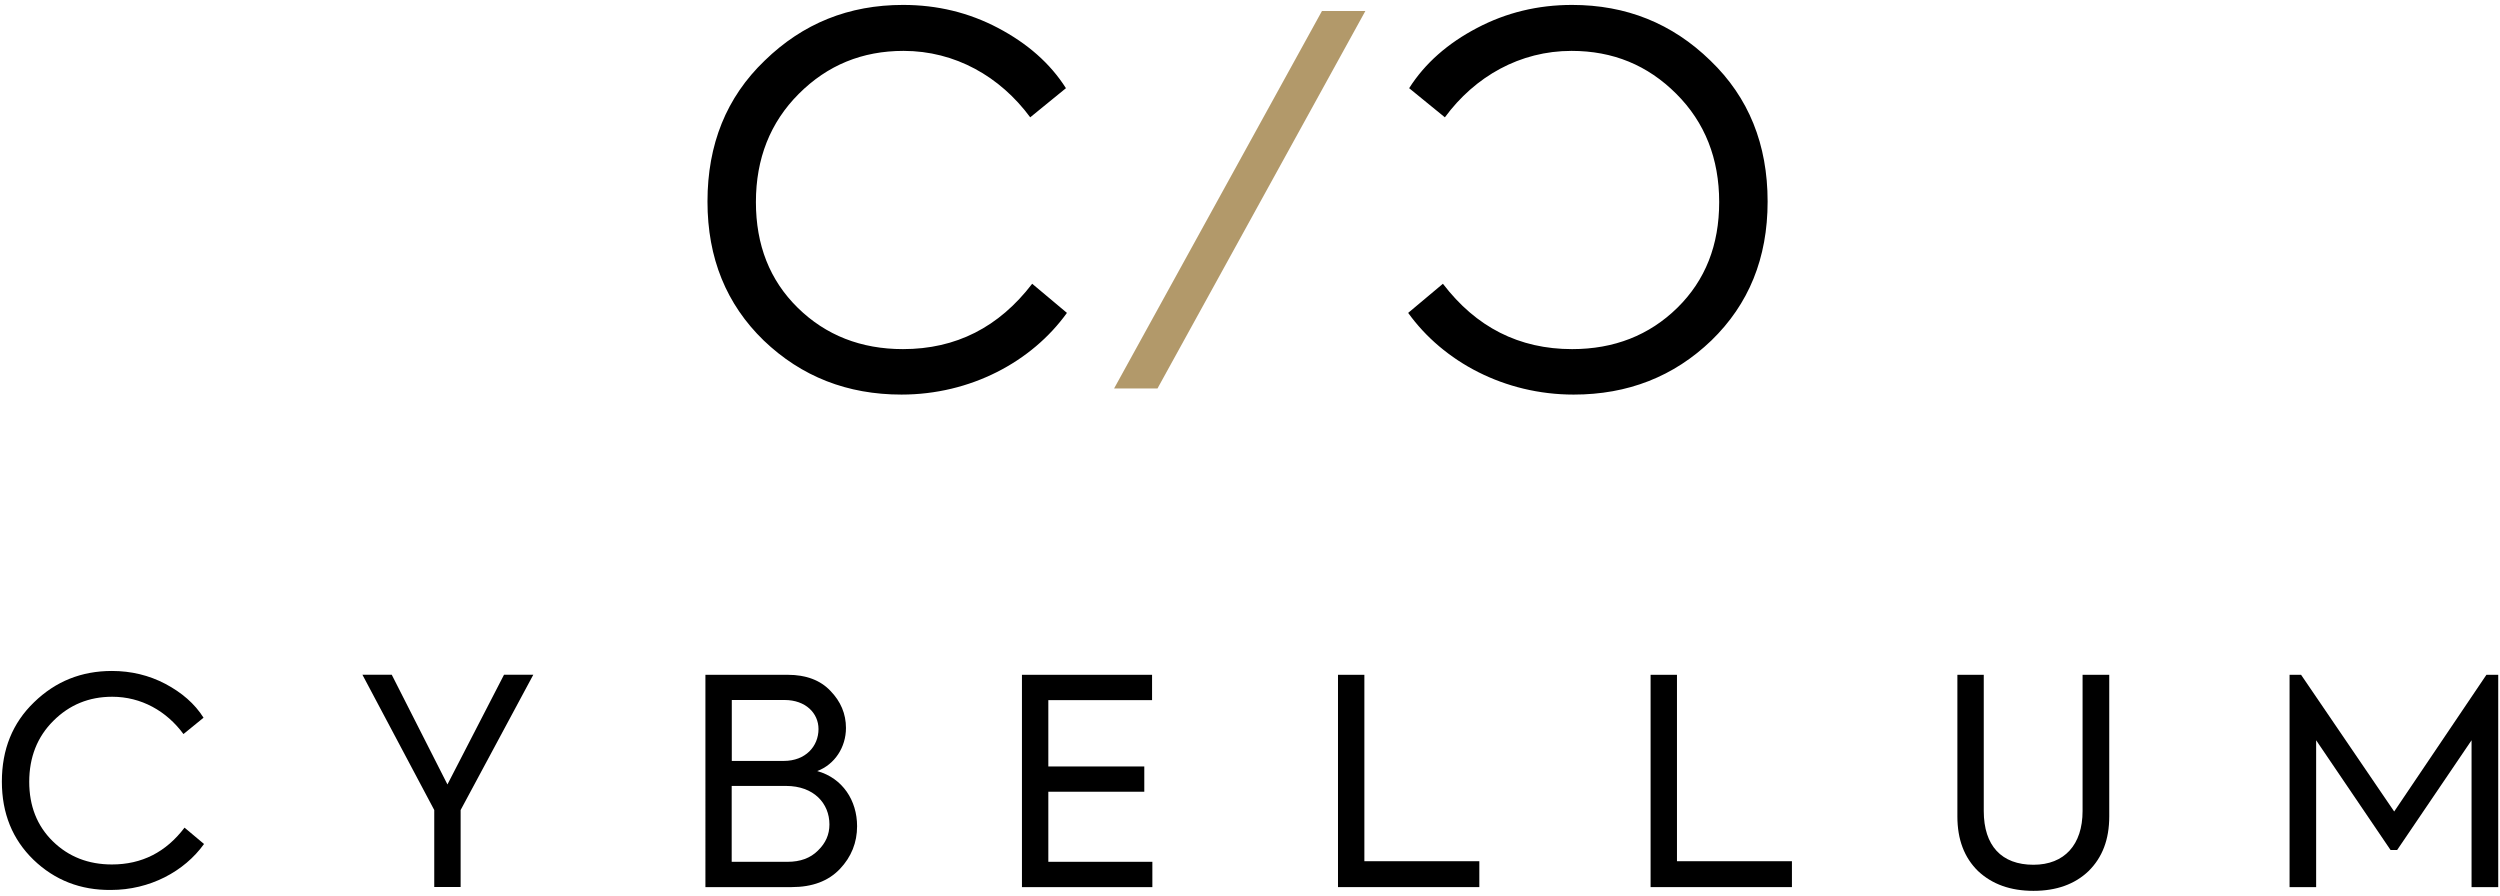 <?xml version="1.0" encoding="utf-8"?>
<!-- Generator: Adobe Illustrator 24.1.2, SVG Export Plug-In . SVG Version: 6.00 Build 0)  -->
<svg version="1.1" id="Logos" xmlns="http://www.w3.org/2000/svg" xmlns:xlink="http://www.w3.org/1999/xlink" x="0px" y="0px"
	 viewBox="0 0 254 91" style="enable-background:new 0 0 254 91;" xml:space="preserve">
<style type="text/css">
	.st0{fill:#FFFFFF;}
	.st1{fill:#B2996A;}
</style>
<g>
	<g>
		<g>
			<path d="M3.4,87.35c-2.13-2.07-3.21-4.7-3.21-7.94c0-3.27,1.08-5.95,3.27-8.06c2.19-2.13,4.82-3.18,7.91-3.18
				c1.96,0,3.77,0.44,5.43,1.31c1.66,0.88,2.98,2.01,3.88,3.44l-2.04,1.66c-1.72-2.34-4.29-3.79-7.24-3.79
				c-2.36,0-4.35,0.82-5.98,2.45c-1.64,1.63-2.45,3.71-2.45,6.19c0,2.45,0.79,4.47,2.39,6.04c1.61,1.58,3.62,2.36,6.01,2.36
				c3.04,0,5.49-1.25,7.38-3.74l1.98,1.66c-2.01,2.8-5.52,4.67-9.46,4.67C8.19,90.45,5.56,89.43,3.4,87.35z"/>
		</g>
		<g>
			<path d="M54.18,68.56L46.8,82.3v7.82h-2.68V82.3l-7.3-13.75h2.98l5.66,11.15l5.75-11.15H54.18z"/>
		</g>
		<g>
			<path d="M87.08,83.94c0,1.66-0.58,3.12-1.75,4.35c-1.17,1.23-2.8,1.84-4.9,1.84h-8.76V68.56h8.38c1.84,0,3.3,0.55,4.32,1.63
				c1.05,1.08,1.58,2.34,1.58,3.77c0,1.96-1.14,3.71-2.92,4.38C85.62,79.06,87.08,81.34,87.08,83.94z M74.35,71.12v6.19h5.28
				c2.22,0,3.53-1.49,3.53-3.24c0-1.61-1.31-2.95-3.44-2.95H74.35z M80.01,87.56c1.31,0,2.33-0.38,3.09-1.14
				c0.79-0.76,1.17-1.63,1.17-2.66c0-2.13-1.58-3.91-4.41-3.91h-5.52v7.71H80.01z"/>
		</g>
		<g>
			<path d="M103.83,90.13V68.56h13.22v2.57h-10.54v6.74h9.75v2.57h-9.75v7.12h10.57v2.57H103.83z"/>
		</g>
		<g>
			<path d="M135.94,90.13V68.56h2.68V87.5h11.68v2.63H135.94z"/>
		</g>
		<g>
			<path d="M167.7,90.13V68.56h2.68V87.5h11.68v2.63H167.7z"/>
		</g>
		<g>
			<path d="M198.86,68.56h2.69v13.84c0,3.53,1.81,5.46,5.05,5.46c3.15,0,4.99-2.04,4.99-5.46V68.56h2.71v14.39
				c0,2.34-0.7,4.17-2.1,5.55c-1.4,1.34-3.27,2.01-5.6,2.01s-4.2-0.67-5.63-2.01c-1.4-1.37-2.1-3.21-2.1-5.55V68.56z"/>
		</g>
		<g>
			<path d="M232.62,90.13V68.56h1.17l9.46,13.89l9.37-13.89h1.2v21.57h-2.71V75.21l-7.56,11.15h-0.67l-7.56-11.15v14.92H232.62z"/>
		</g>
	</g>
	<g>
		<g>
			<path class="st1" d="M113.19,39.47l21.12-38.35h4.41L117.6,39.47H113.19z"/>
			<g>
				<path d="M77.59,34.59c-3.79-3.68-5.71-8.36-5.71-14.11c0-5.81,1.92-10.59,5.81-14.32c3.89-3.79,8.56-5.66,14.06-5.66
					c3.48,0,6.69,0.78,9.65,2.34c2.96,1.56,5.29,3.58,6.9,6.12l-3.63,2.96c-3.06-4.15-7.63-6.75-12.87-6.75
					c-4.2,0-7.73,1.45-10.64,4.36c-2.91,2.91-4.36,6.59-4.36,11c0,4.36,1.4,7.94,4.25,10.74c2.85,2.8,6.44,4.2,10.69,4.2
					c5.4,0,9.75-2.23,13.13-6.64l3.53,2.96c-3.58,4.98-9.81,8.3-16.81,8.3C86.1,40.09,81.43,38.27,77.59,34.59z"/>
			</g>
			<g>
				<path d="M159.88,40.09c-7,0-13.23-3.32-16.81-8.3l3.53-2.96c3.37,4.41,7.73,6.64,13.13,6.64c4.25,0,7.84-1.4,10.69-4.2
					s4.25-6.38,4.25-10.74c0-4.41-1.45-8.1-4.36-11c-2.91-2.91-6.43-4.36-10.64-4.36c-5.24,0-9.81,2.59-12.87,6.75l-3.63-2.96
					c1.61-2.54,3.94-4.57,6.9-6.12c2.96-1.56,6.18-2.34,9.65-2.34c5.5,0,10.17,1.87,14.06,5.66c3.89,3.74,5.81,8.51,5.81,14.32
					c0,5.76-1.92,10.43-5.71,14.11C170.05,38.27,165.38,40.09,159.88,40.09z"/>
			</g>
		</g>
	</g>
</g>
</svg>
